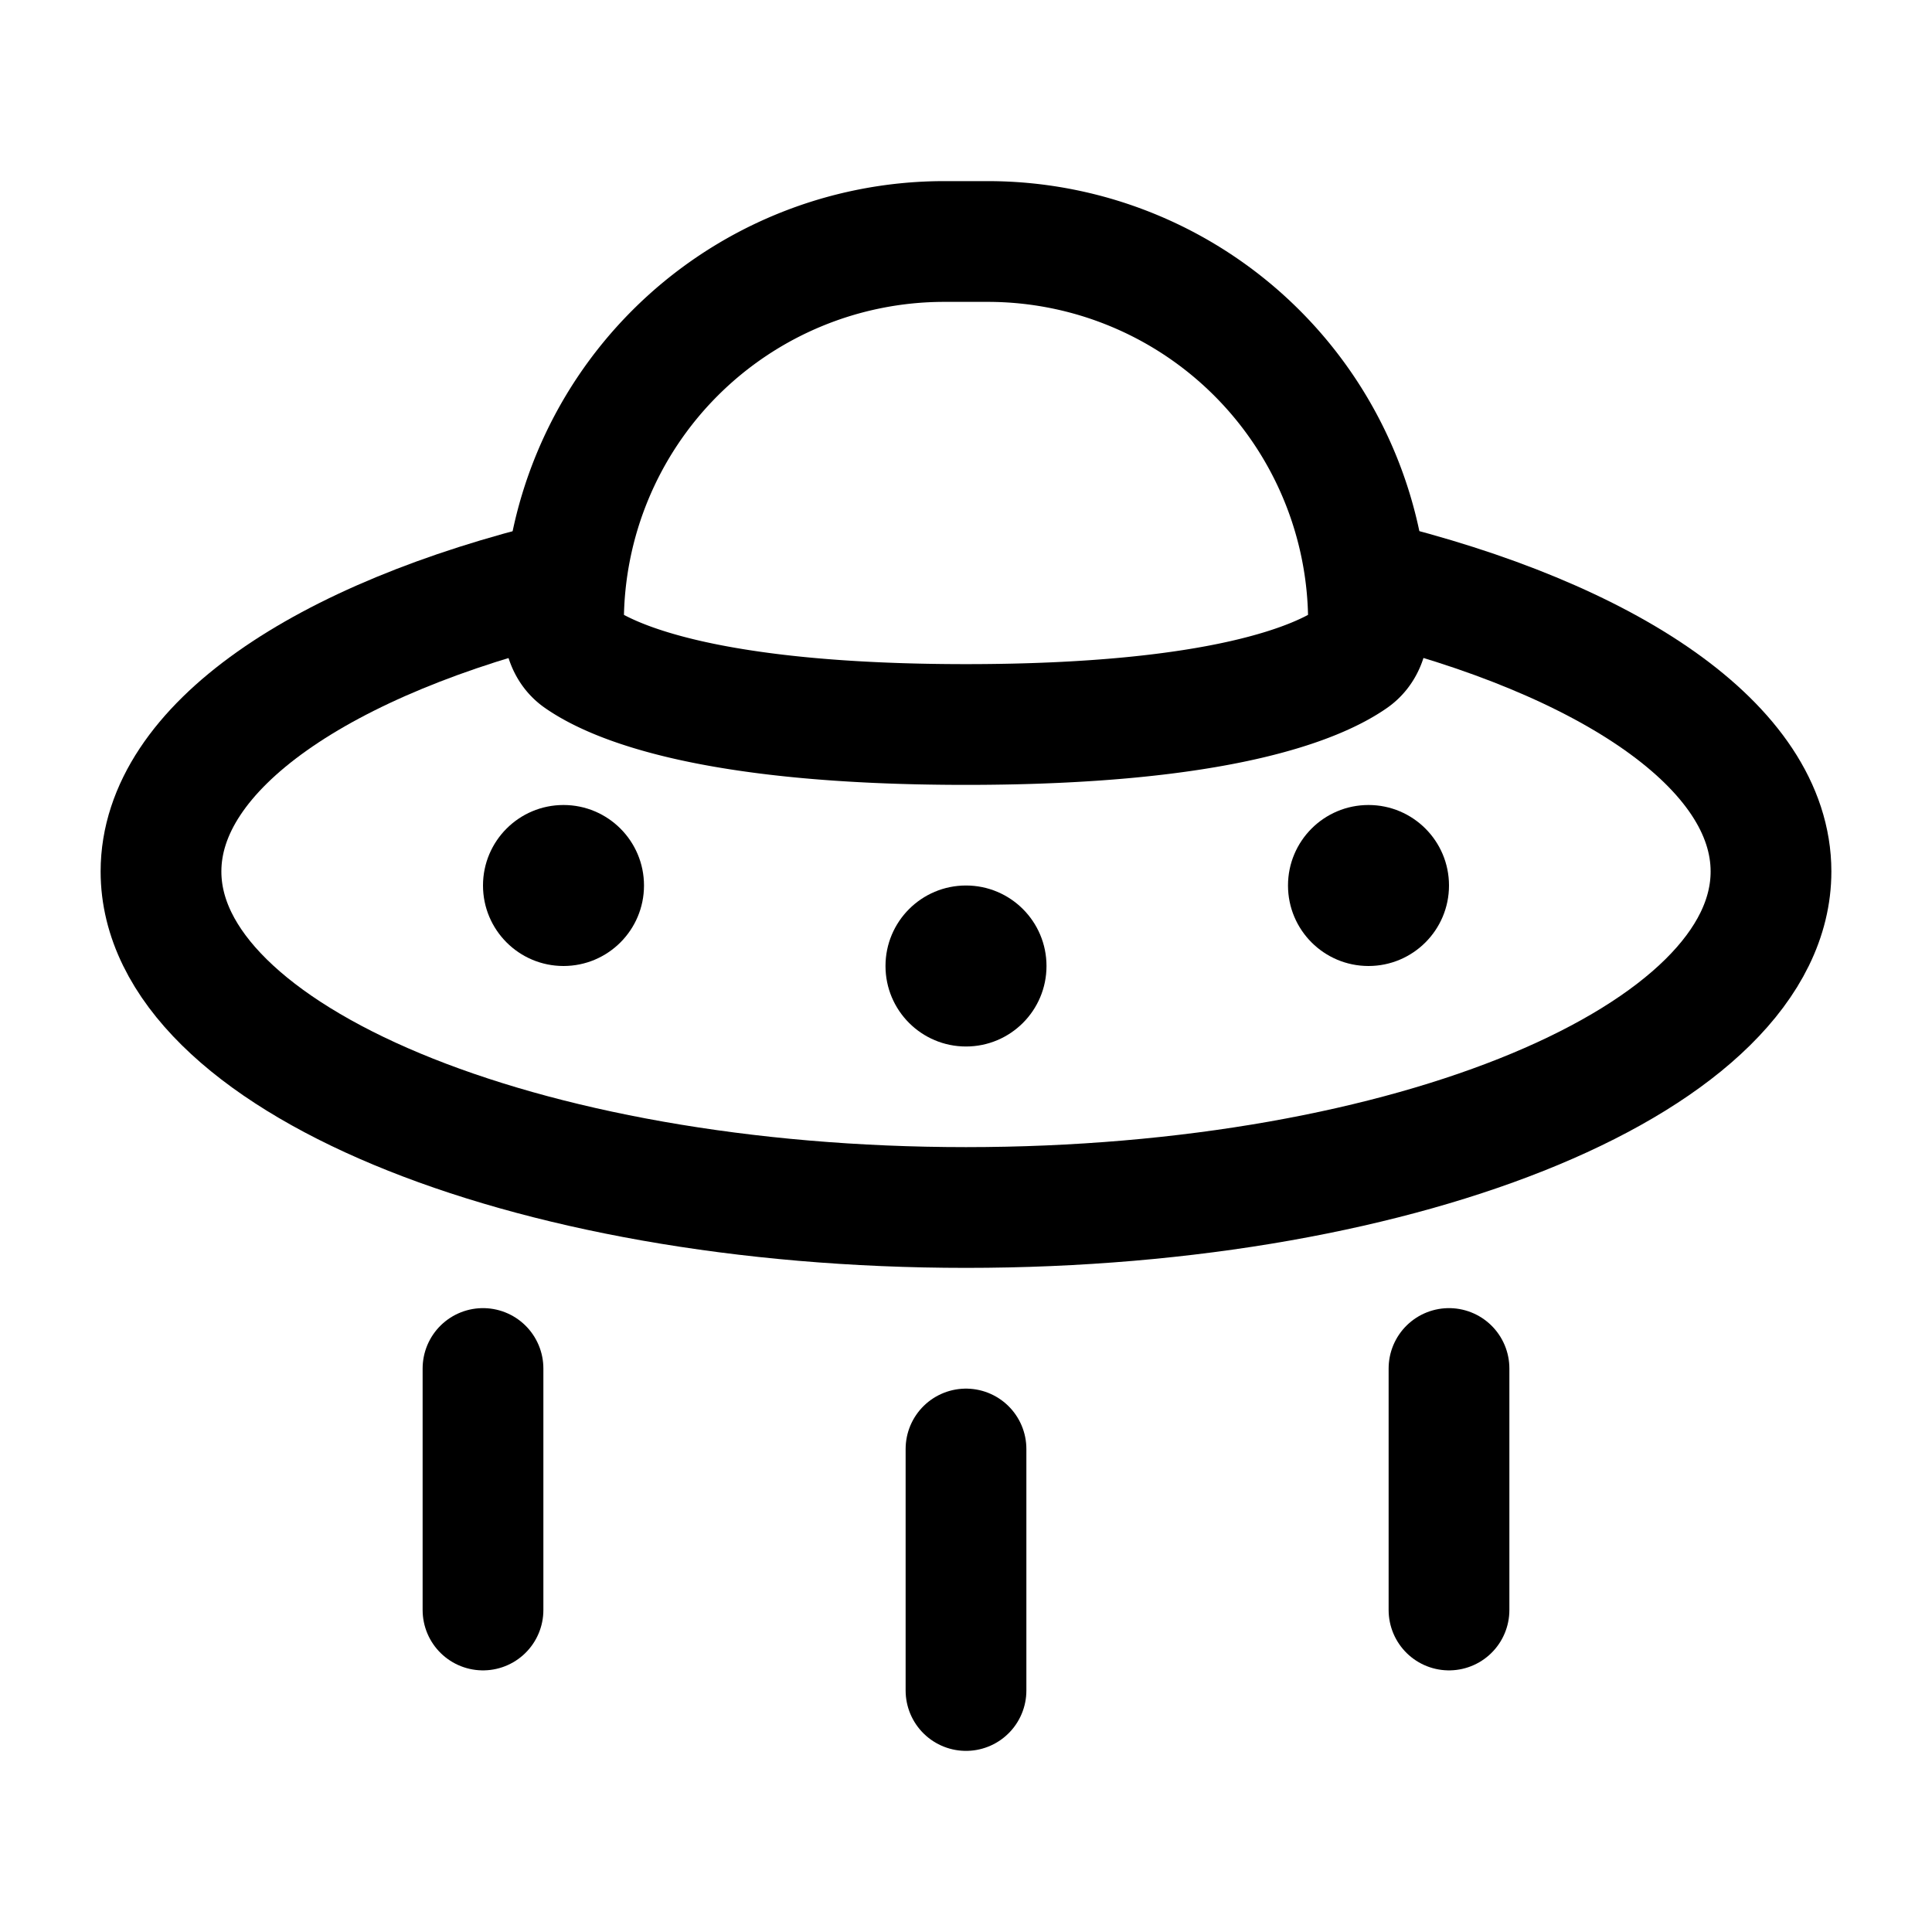<svg xmlns="http://www.w3.org/2000/svg" width="3em" height="3em" viewBox="0 0 24 24"><g fill="none"><path stroke="currentColor" stroke-width="1.5" d="M17 7.21c2.989.723 5 2.071 5 3.616C22 13.131 17.523 15 12 15S2 13.13 2 10.826c0-1.545 2.011-2.893 5-3.615"/><path stroke="currentColor" stroke-width="1.5" d="M7 7.729A4.73 4.73 0 0 1 11.729 3h.542A4.73 4.73 0 0 1 17 7.729c0 .177-.054.35-.2.451c-.414.288-1.61.82-4.8.82s-4.386-.532-4.8-.82c-.146-.1-.2-.274-.2-.451Z"/><circle cx="12" cy="12" r="1" fill="currentColor"/><circle cx="7" cy="11" r="1" fill="currentColor"/><circle cx="17" cy="11" r="1" fill="currentColor"/><path stroke="currentColor" stroke-linecap="round" stroke-width="1.5" d="M12 21v-3m6 2v-3M6 20v-3"/></g></svg>